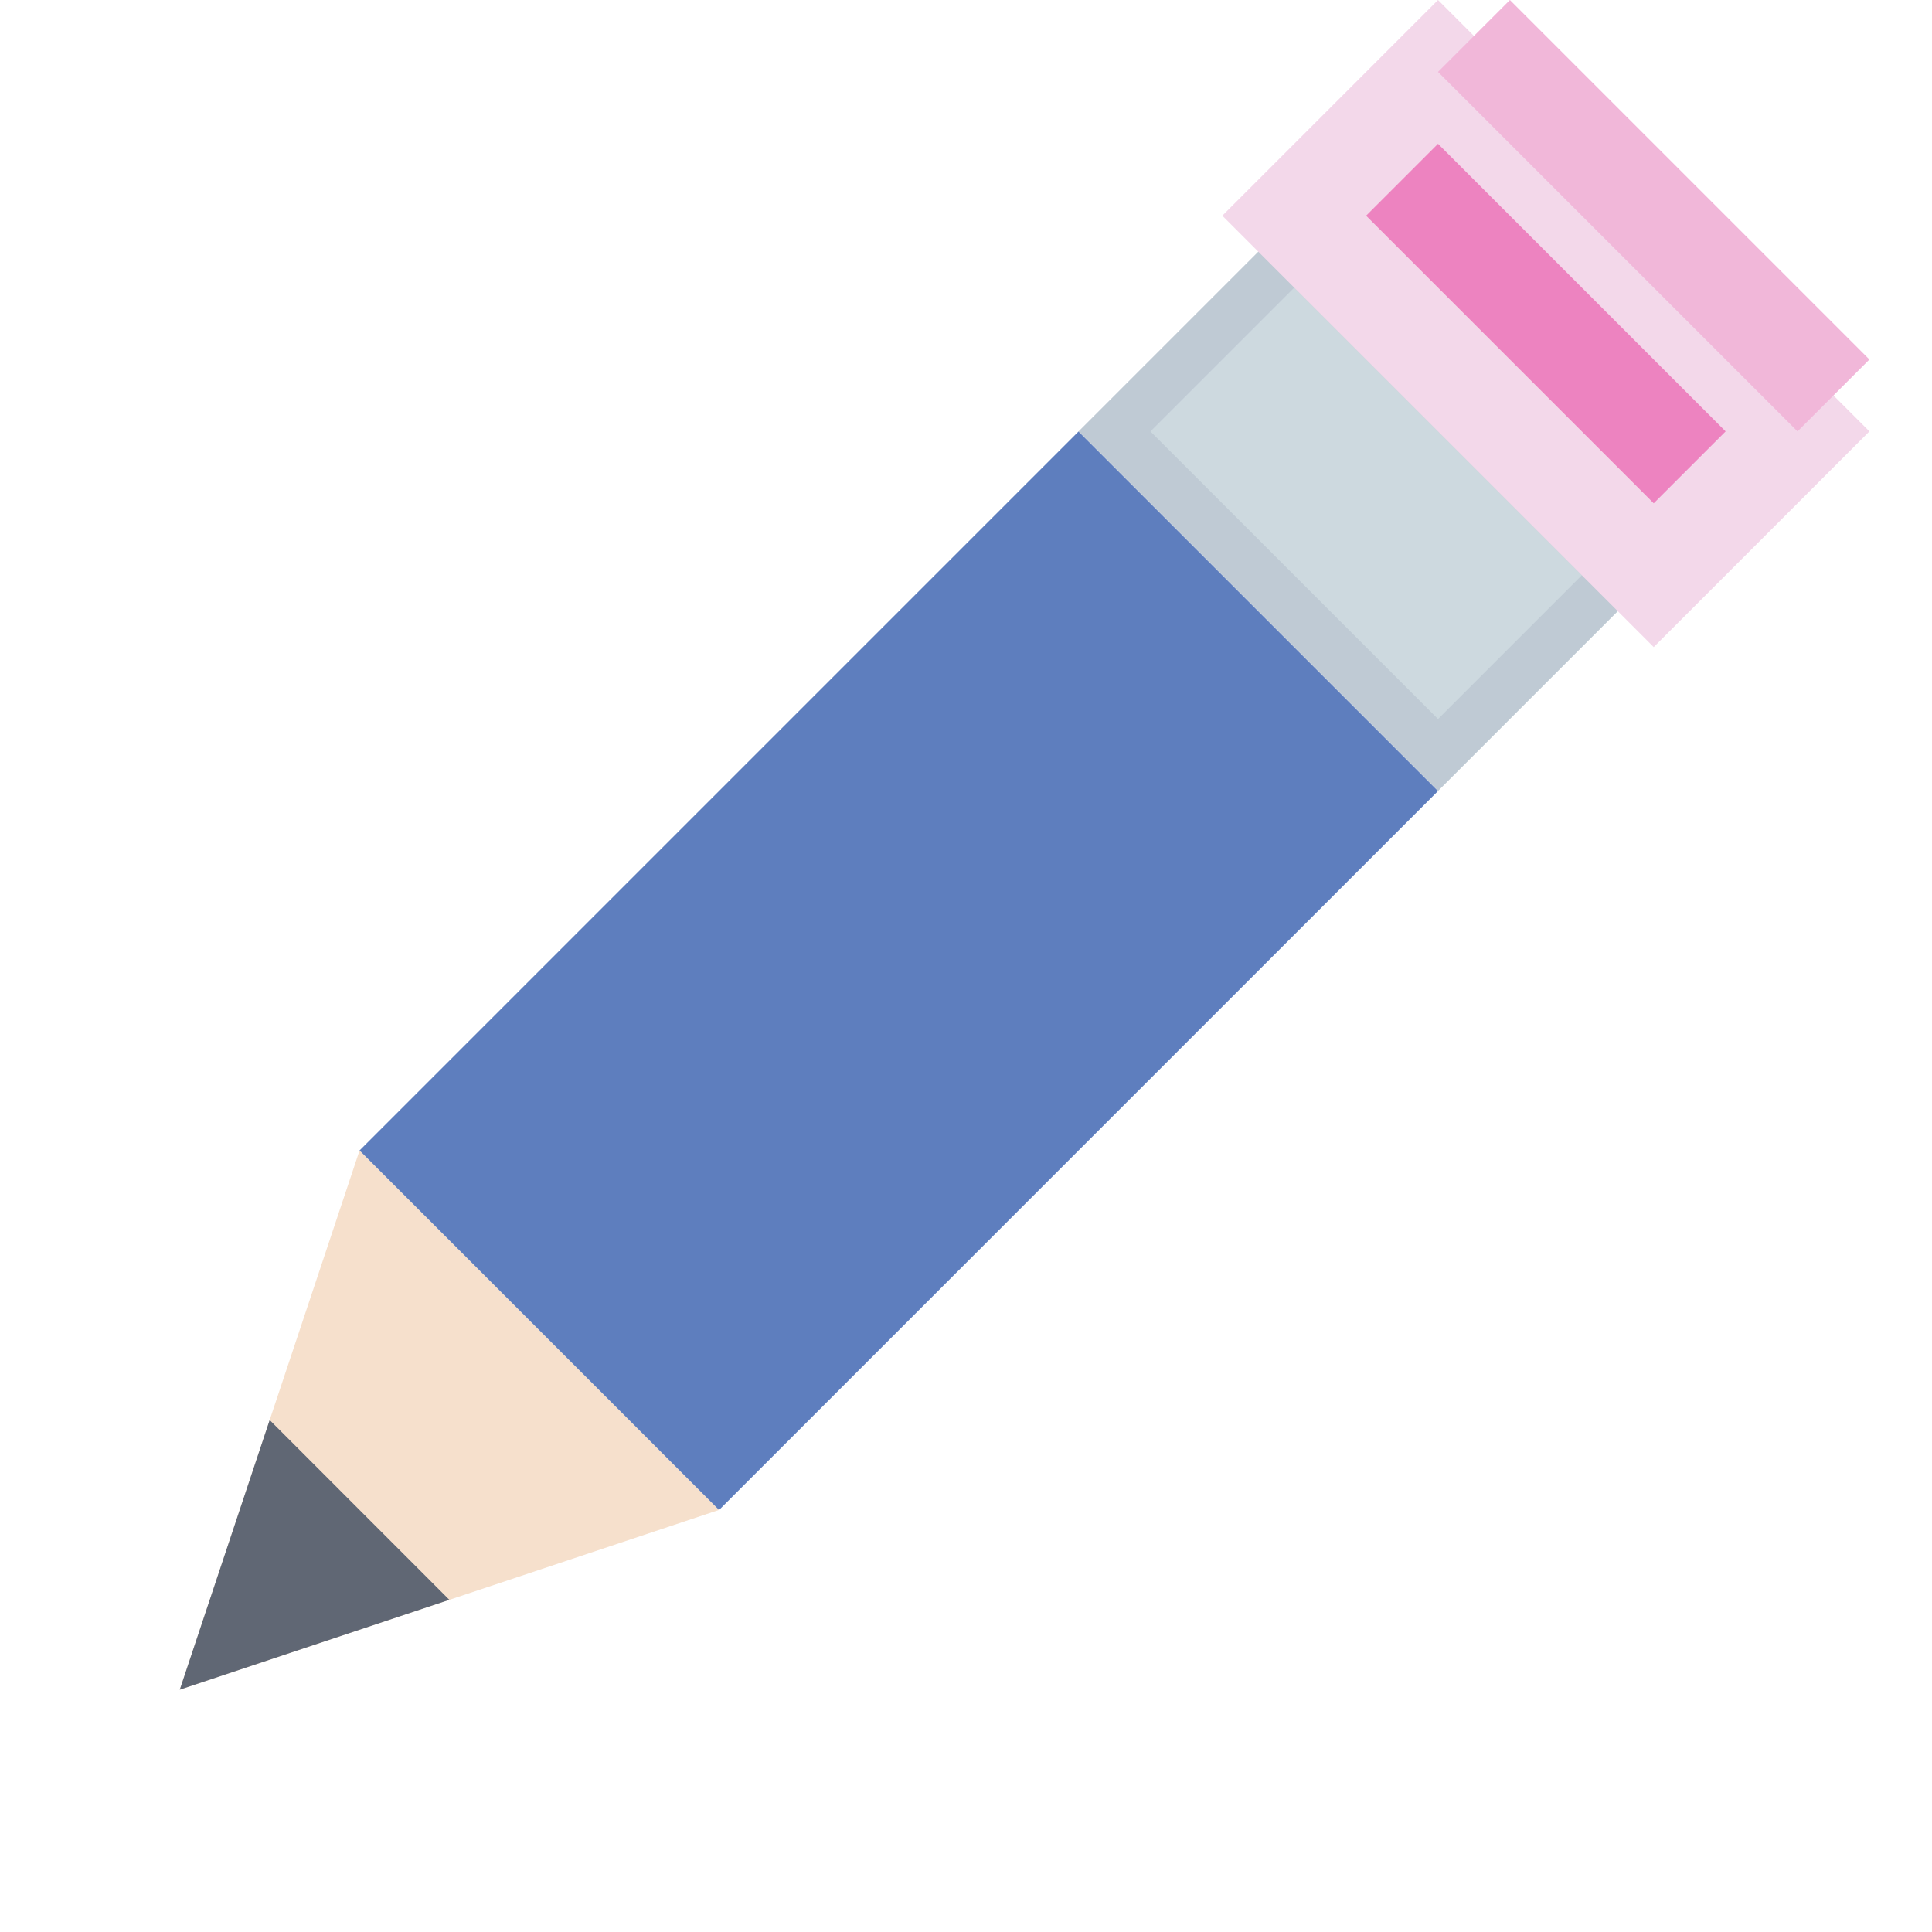 <?xml version="1.0" encoding="UTF-8"?>
<svg width="19" height="19" viewBox="0 0 19 19" fill="none" xmlns="http://www.w3.org/2000/svg">
<path fill-rule="evenodd" clip-rule="evenodd" d="M3.536 11.314L7.071 14.849L1.768 16.617L3.536 11.314Z" fill="#F6E0CC"/>
<path fill-rule="evenodd" clip-rule="evenodd" d="M2.652 13.965L1.768 16.617L4.419 15.733L2.652 13.965Z" fill="#606774"/>
<rect x="10.607" y="4.243" width="5" height="10" transform="rotate(45 10.607 4.243)" fill="#5E7EBE"/>
<rect x="12.728" y="2.475" width="4.5" height="2.5" transform="rotate(45 12.728 2.475)" fill="#CDD9DF" stroke="#BFCAD4" stroke-width="0.5"/>
<rect x="14.142" y="0.707" width="5" height="2" transform="rotate(45 14.142 0.707)" fill="#ED83C0"/>
<rect x="14.142" y="0.707" width="5" height="2" transform="rotate(45 14.142 0.707)" stroke="#F3D8EA"/>
<rect x="14.849" width="5" height="1" transform="rotate(45 14.849 0)" fill="#F1B7D9"/>
</svg>
